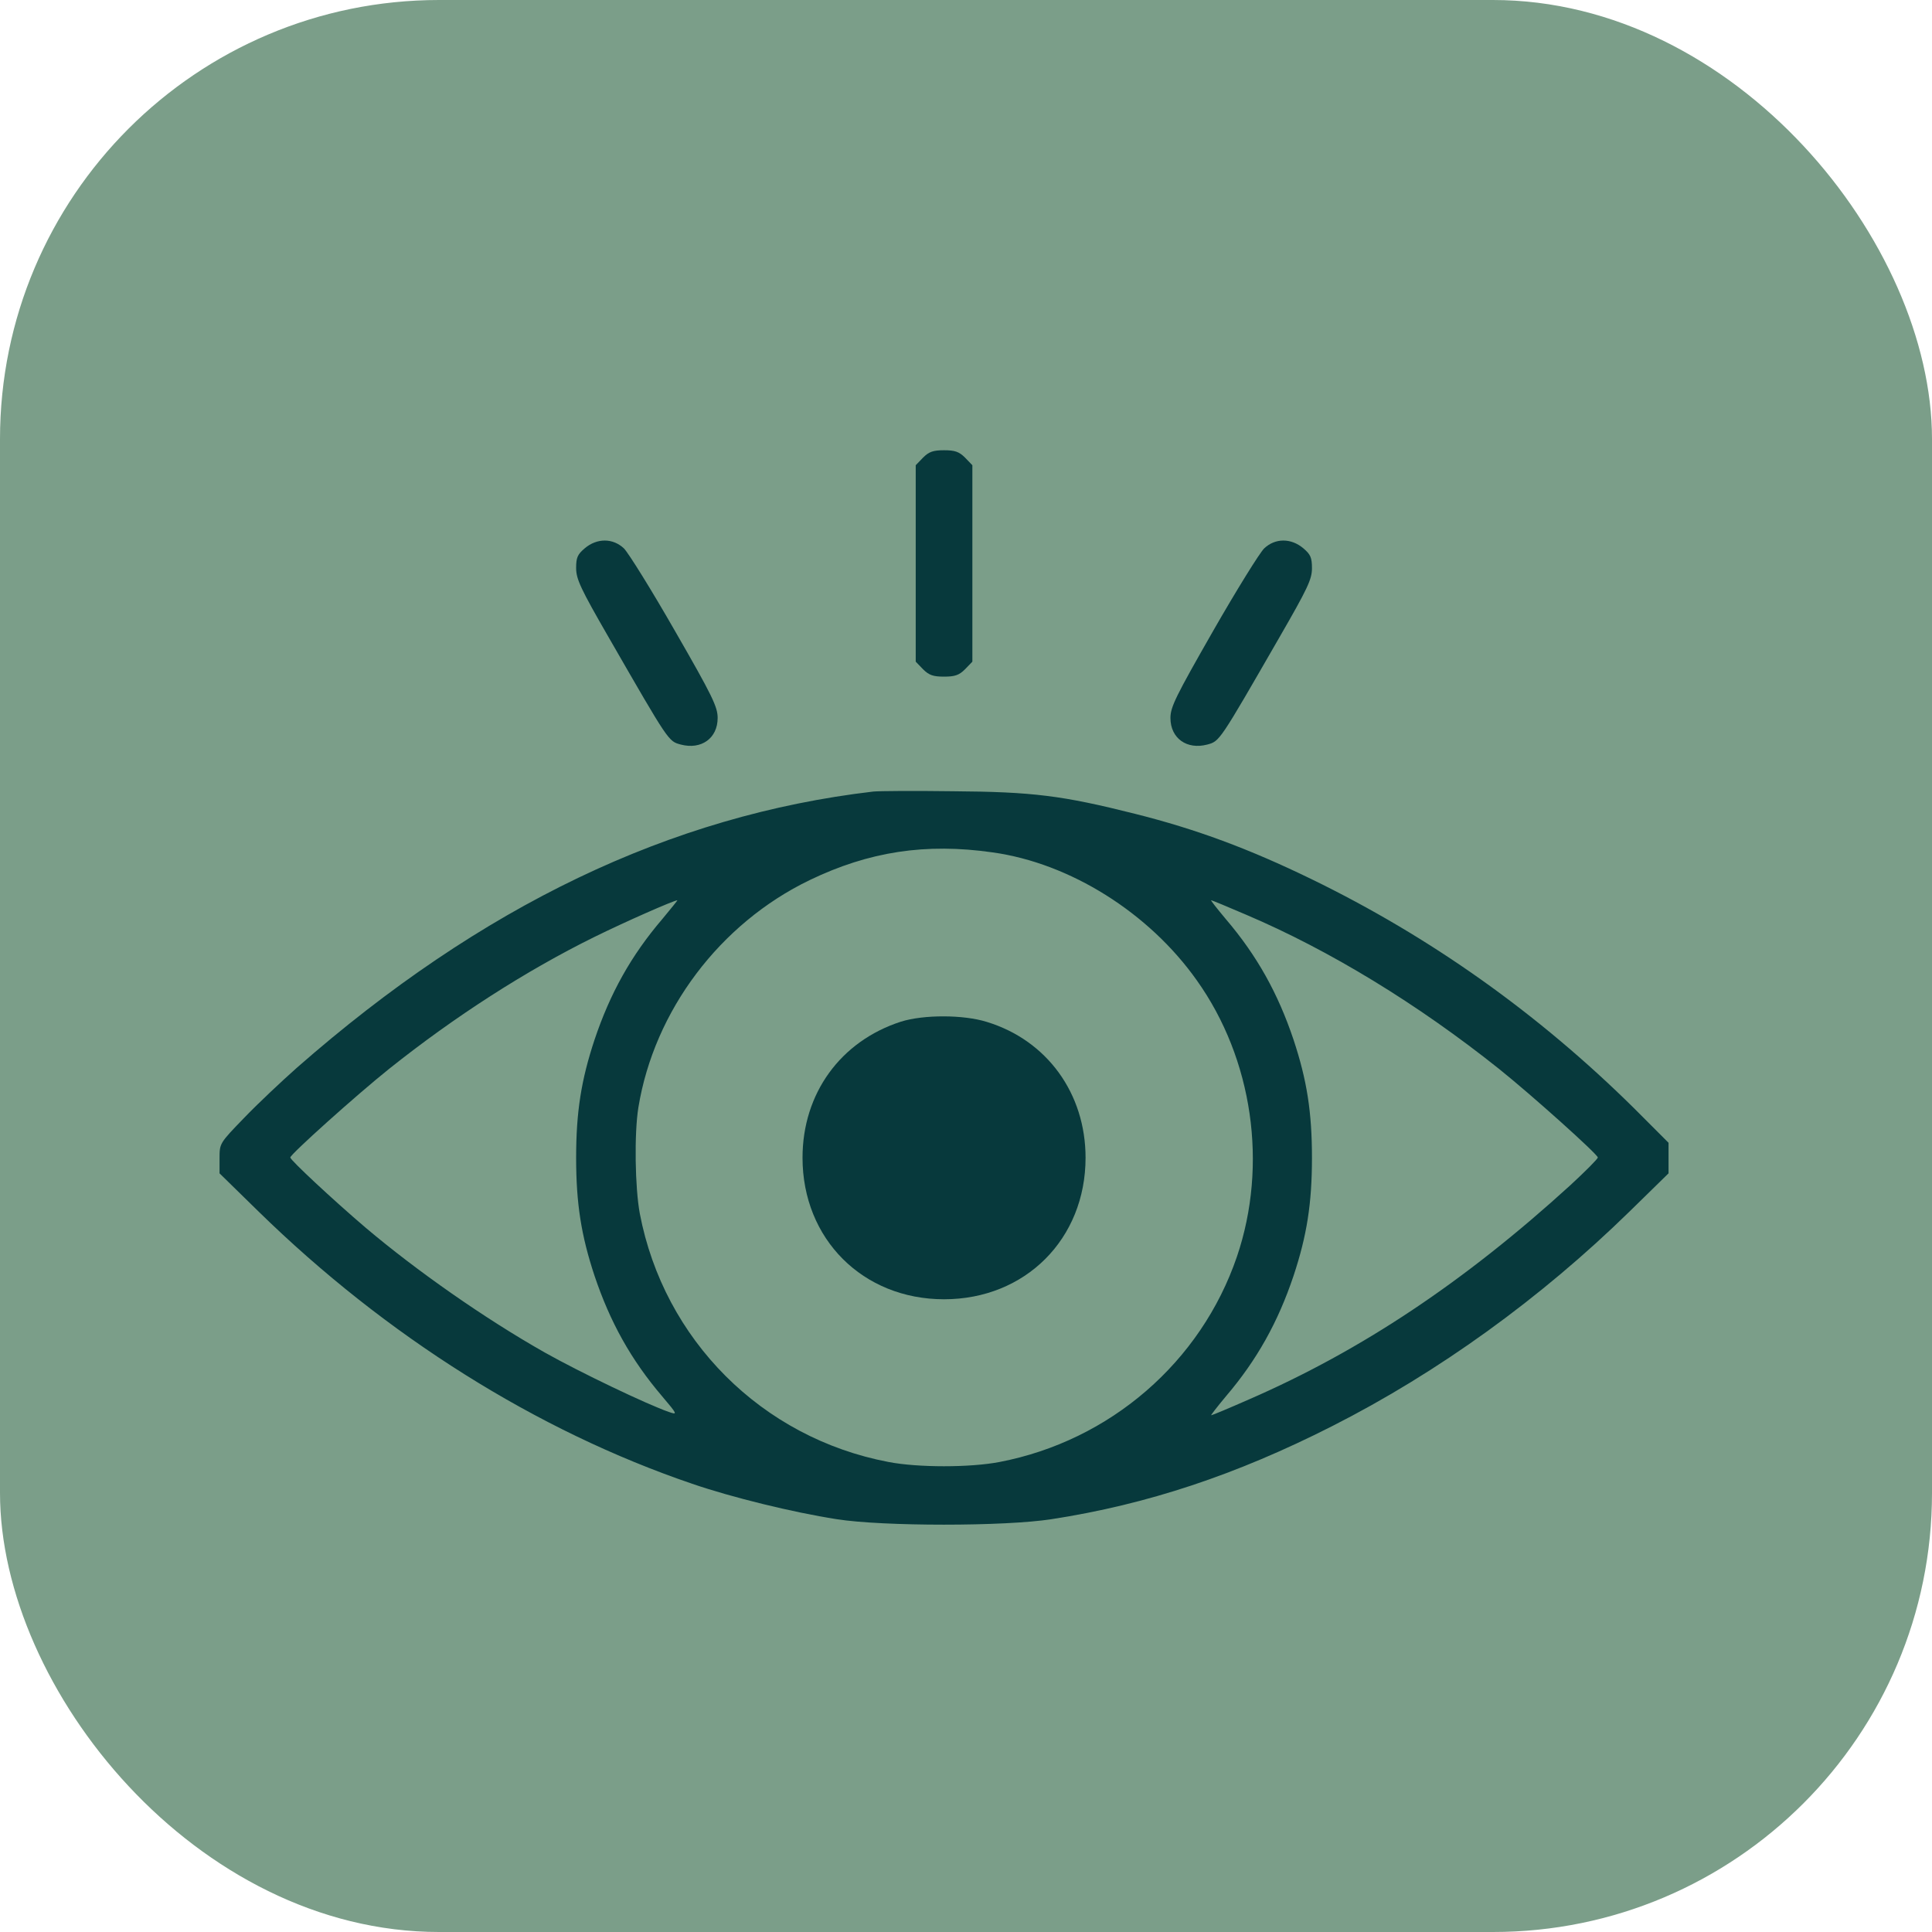 <svg width="44" height="44" viewBox="0 0 44 44" fill="none" xmlns="http://www.w3.org/2000/svg">
<rect width="44" height="44" rx="10" fill="#7B9E89"/>
<g clip-path="url(#clip0_218_1414)">
<path d="M21.023 10.421L20.855 10.595V12.832V15.069L21.023 15.243C21.158 15.378 21.255 15.41 21.5 15.41C21.745 15.41 21.842 15.378 21.977 15.243L22.145 15.069V12.832V10.595L21.977 10.421C21.842 10.286 21.745 10.254 21.5 10.254C21.255 10.254 21.158 10.286 21.023 10.421Z" fill="#07393C"/>
<path d="M13.321 12.484C13.153 12.626 13.121 12.697 13.121 12.935C13.121 13.187 13.218 13.399 13.869 14.527C15.242 16.912 15.222 16.88 15.506 16.957C15.97 17.079 16.344 16.815 16.344 16.351C16.344 16.1 16.228 15.855 15.37 14.366C14.835 13.431 14.313 12.594 14.21 12.49C13.959 12.252 13.598 12.252 13.321 12.484Z" fill="#07393C"/>
<path d="M28.79 12.49C28.686 12.594 28.165 13.431 27.63 14.366C26.779 15.855 26.656 16.1 26.656 16.351C26.656 16.815 27.03 17.079 27.494 16.957C27.778 16.88 27.765 16.899 29.131 14.527C29.782 13.399 29.879 13.193 29.879 12.942C29.879 12.697 29.847 12.626 29.679 12.484C29.402 12.252 29.041 12.252 28.79 12.49Z" fill="#07393C"/>
<path d="M19.889 18.027C15.267 18.568 10.962 20.631 6.76 24.318C6.412 24.627 5.87 25.136 5.561 25.458C5 26.038 5 26.038 5 26.38V26.722L5.889 27.592C8.79 30.428 12.225 32.587 15.764 33.792C16.666 34.102 18.058 34.443 19.051 34.598C20.101 34.765 22.892 34.765 23.949 34.598C26.128 34.263 28.158 33.586 30.33 32.484C32.76 31.253 35.093 29.564 37.111 27.592L38 26.722V26.374V26.026L37.214 25.239C35.029 23.08 32.58 21.34 29.86 20.018C28.442 19.329 27.243 18.884 25.857 18.536C24.194 18.117 23.524 18.033 21.693 18.02C20.823 18.008 20.011 18.014 19.889 18.027ZM22.609 19.413C24.368 19.658 26.166 20.785 27.256 22.326C28.532 24.118 28.88 26.528 28.171 28.617C27.352 31.021 25.283 32.812 22.763 33.296C22.093 33.425 20.907 33.425 20.237 33.296C17.349 32.748 15.119 30.512 14.571 27.637C14.462 27.05 14.442 25.819 14.539 25.22C14.9 23.016 16.395 21.03 18.439 20.044C19.792 19.393 21.081 19.194 22.609 19.413ZM15.081 20.934C14.371 21.765 13.895 22.622 13.54 23.68C13.237 24.595 13.121 25.323 13.121 26.367C13.121 27.411 13.237 28.14 13.54 29.055C13.895 30.112 14.371 30.969 15.081 31.801C15.435 32.219 15.435 32.226 15.229 32.155C14.745 31.988 13.218 31.259 12.406 30.802C11.039 30.028 9.492 28.945 8.326 27.959C7.578 27.321 6.611 26.419 6.611 26.361C6.611 26.29 8.12 24.936 8.861 24.343C10.363 23.145 11.98 22.107 13.534 21.34C14.255 20.985 15.325 20.515 15.428 20.502C15.435 20.502 15.28 20.695 15.081 20.934ZM28.377 20.831C30.285 21.643 32.289 22.867 34.139 24.343C34.88 24.936 36.389 26.29 36.389 26.361C36.389 26.393 36.105 26.677 35.764 26.992C33.353 29.19 31.007 30.756 28.442 31.872C27.99 32.071 27.604 32.232 27.584 32.232C27.572 32.232 27.72 32.039 27.919 31.801C28.628 30.969 29.105 30.112 29.46 29.055C29.763 28.14 29.879 27.411 29.879 26.367C29.879 25.323 29.763 24.595 29.46 23.68C29.105 22.622 28.628 21.765 27.919 20.934C27.72 20.695 27.565 20.502 27.584 20.502C27.597 20.502 27.958 20.65 28.377 20.831Z" fill="#07393C"/>
<path d="M20.52 23.267C19.141 23.712 18.277 24.904 18.277 26.367C18.277 28.217 19.65 29.59 21.5 29.59C23.35 29.59 24.723 28.217 24.723 26.367C24.723 24.904 23.846 23.692 22.473 23.273C21.938 23.106 21.036 23.106 20.52 23.267Z" fill="#07393C"/>
</g>
<defs>
<clipPath id="clip0_218_1414">
<rect width="33" height="33" fill="white" transform="translate(5 6)"/>
</clipPath>
</defs>
</svg>
